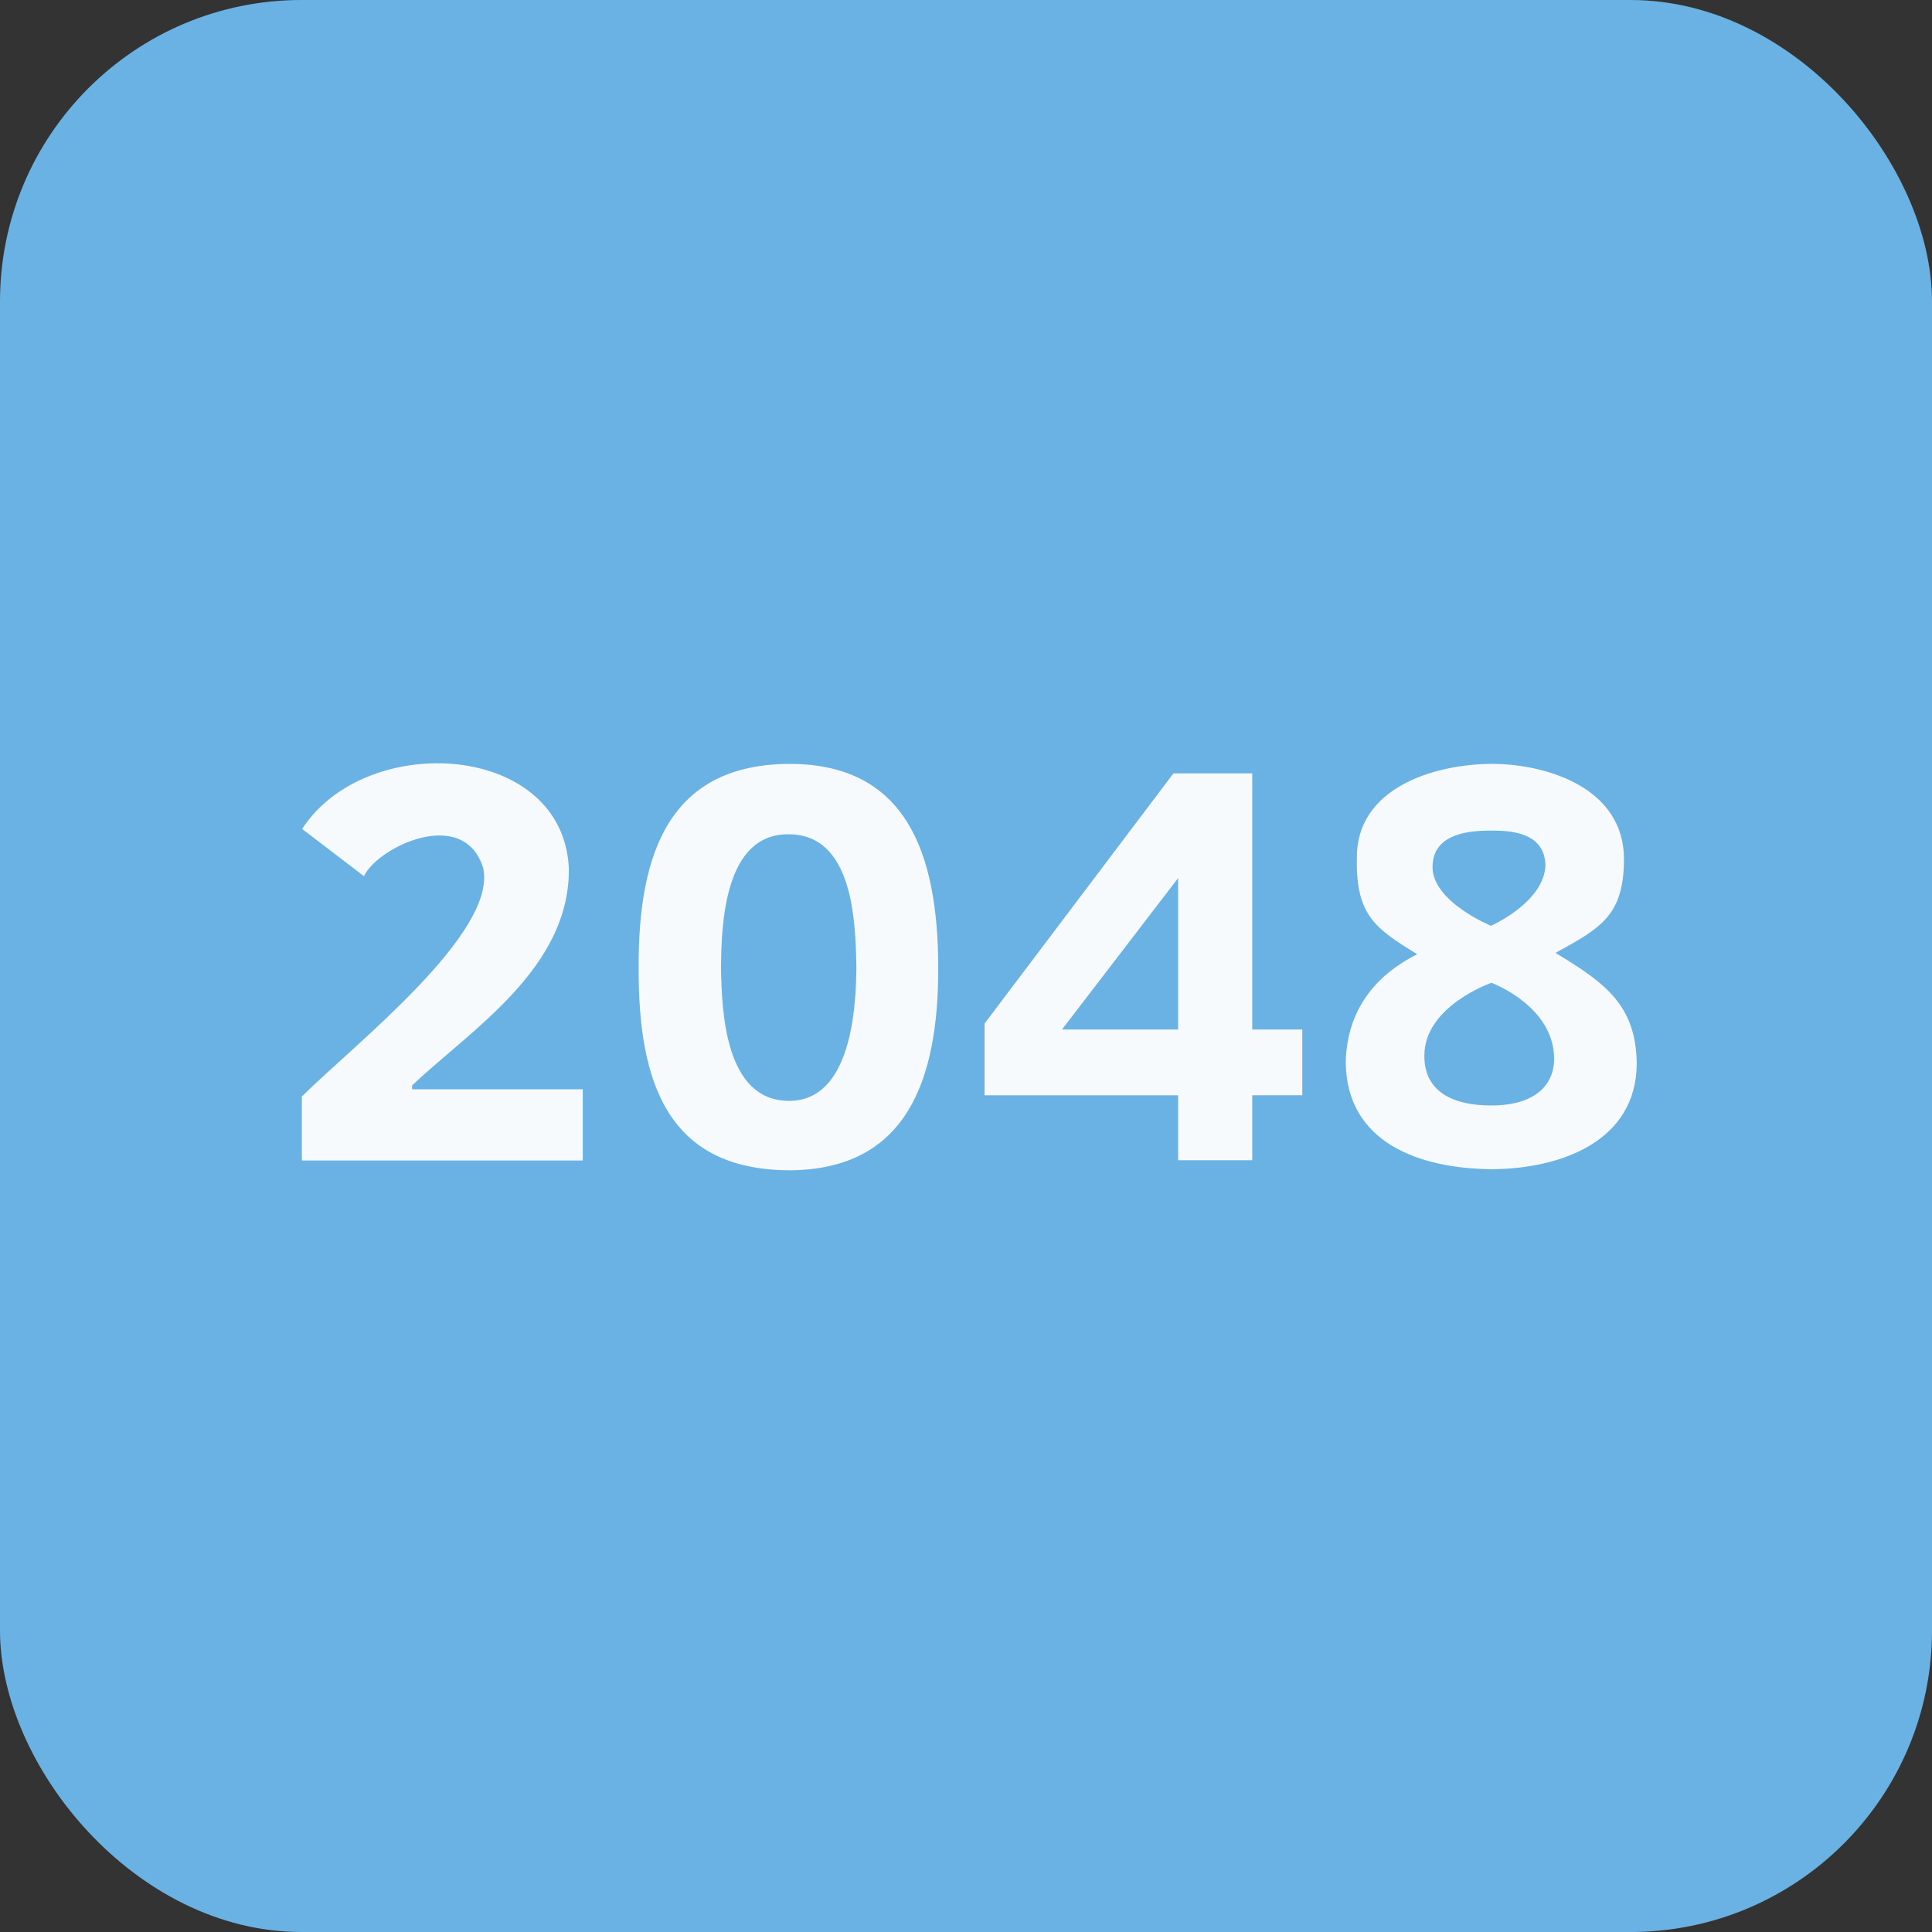 <svg id="SvgjsSvg1001" width="288" height="288" xmlns="http://www.w3.org/2000/svg" version="1.1" xmlns:xlink="http://www.w3.org/1999/xlink" xmlns:svgjs="http://svgjs.com/svgjs"><rect width="100%" height="100%" fill="#333333" stroke="none"/><defs id="SvgjsDefs1002"></defs><g id="SvgjsG1008" transform="matrix(1,0,0,1,0,0)"><svg xmlns="http://www.w3.org/2000/svg" width="288" height="288" viewBox="0 0 300 300"><rect width="300" height="300" fill="#6fbcf0" opacity=".93" ry="46.812" class="coloredc53f svgShape"></rect><path fill="#ffffff" fill-opacity=".941" d="M90.494 180.2h-43.625v-9.93c7.824-7.822 30.474-25.409 28.15-35.53-3.072-9.689-16.516-3.104-18.497 1.318l-9.606-7.34c9.905-15.277 40.548-13.517 41.418 6.161.134 15.553-15.328 25.09-24.344 33.668v.595h26.504zM145.69 150.12c.063 17.934-5.115 31.485-23.027 31.6-19.083-.036-23.56-13.743-23.495-31.488-.065-17.78 4.781-31.58 23.495-31.614 18.066.034 22.964 13.854 23.027 31.502zm-33.734.112c.116 7.027.676 20.614 10.483 20.711 9.705.112 10.513-14.386 10.538-20.823-.127-6.991-.488-20.502-10.426-20.57-10.098-.184-10.528 13.963-10.595 20.682zM231.71 118.61c8.524.045 20.45 3.725 20.459 14.803-.009 8.758-3.65 10.729-10.64 14.548 7.695 4.645 12.534 8.111 12.623 17.241-.089 11.956-11.652 16.271-22.443 16.351-11.363-.08-22.57-4.135-22.744-16.523.179-8.938 5.42-14.001 11.103-16.861-6.491-3.981-9.533-6.036-9.373-14.84-.16-10.907 11.817-14.673 21.014-14.719zm-10.534 45.347c-.043 5.684 4.696 7.744 10.41 7.695 5.505.048 9.672-2.245 9.74-7.167.048-8.267-9.734-11.879-9.734-11.879s-10.459 3.613-10.416 11.351zm10.441-34.982c-4.798-.041-9.151 1.04-9.174 5.677.023 5.399 9.077 9.104 9.077 9.104s8.331-3.654 8.459-9.485c-.192-4.253-3.809-5.337-8.363-5.296zM202.22 170.07h-7.77v10.088h-11.51v-10.08h-30.06v-11.137l29.332-38.853h12.238v39.776h7.77zm-19.28-33.723l-18.038 23.517h18.038z" class="colorfff svgShape"></path></svg></g></svg>